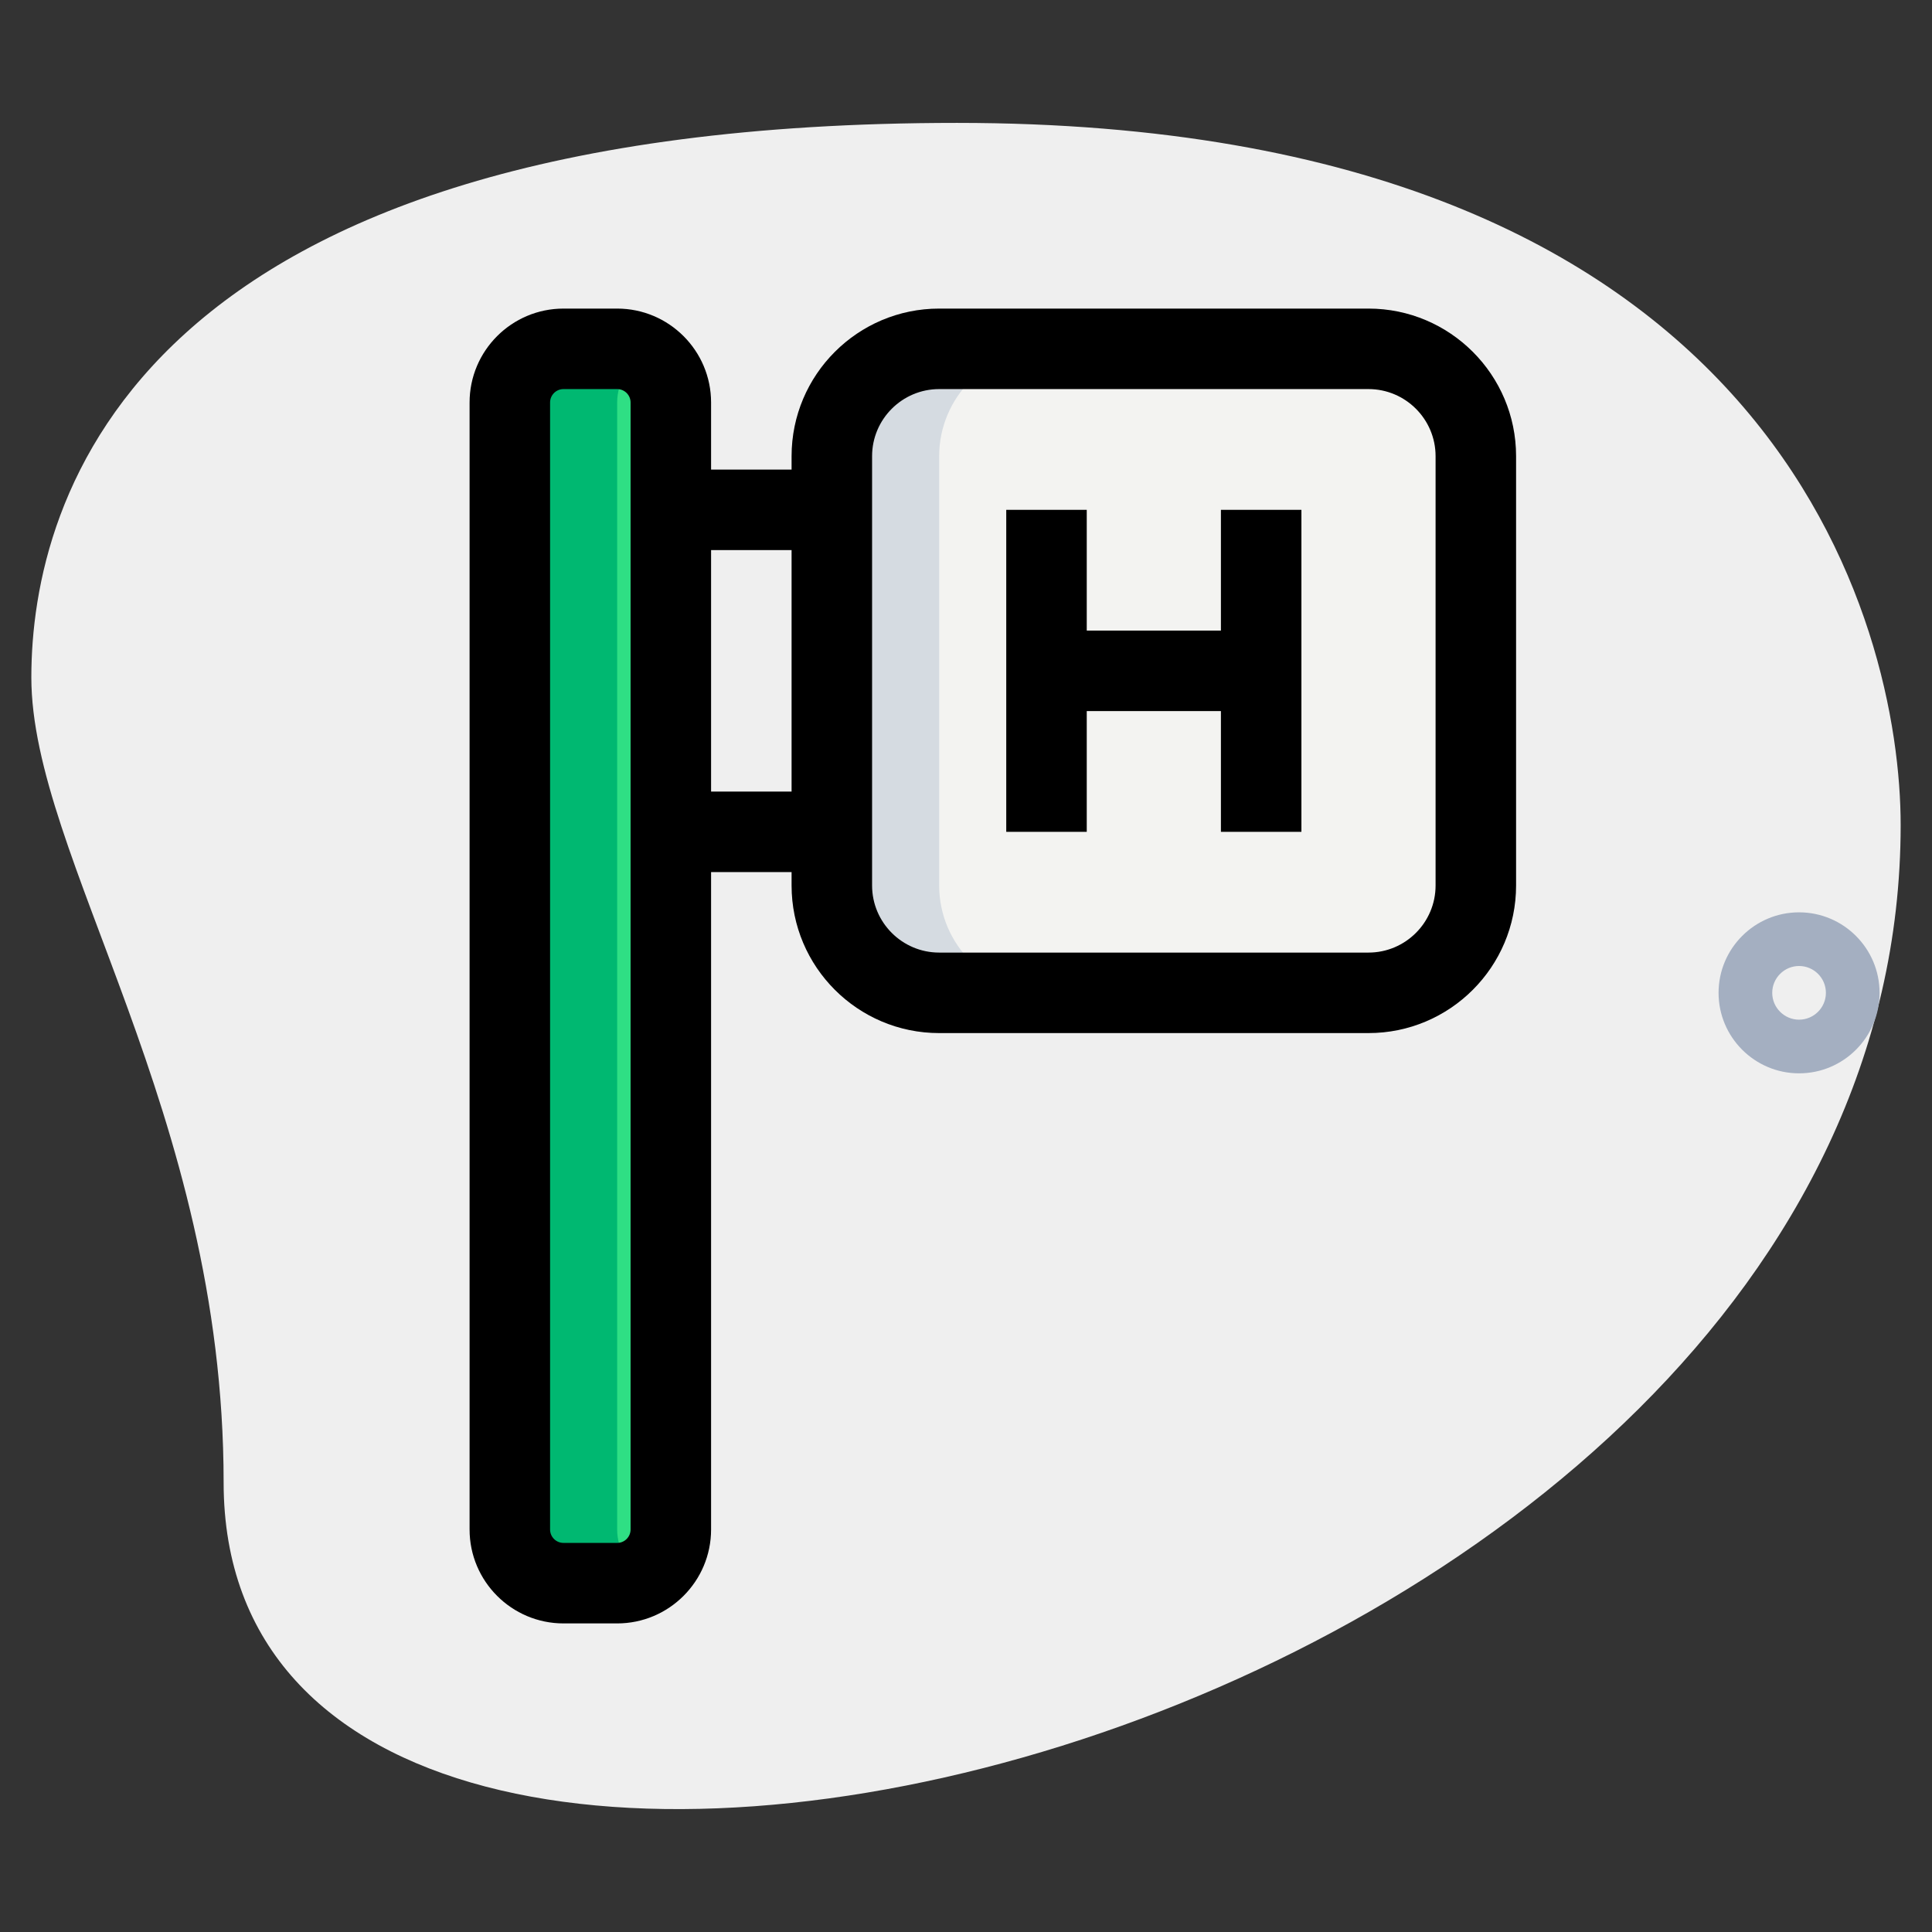 <svg id="effect" height="512" viewBox="0 0 36 36" width="512" xmlns="http://www.w3.org/2000/svg"><rect x="0" y="0" width="36" height="36" fill="#333333" stroke="none"/><path d="m4.167 27.623c0-6.917-3.583-11.667-3.583-15s1.916-10.333 17.249-10.333 17.583 9.417 17.583 13.083c.001 17.167-31.249 24.5-31.249 12.25z" fill="#efefef"/><path d="m25.5 18.5h-8c-1.105 0-2-.895-2-2v-8c0-1.105.895-2 2-2h8c1.105 0 2 .895 2 2v8c0 1.105-.895 2-2 2z" fill="#f3f3f1"/><path d="m11.5 29.5h-1c-.552 0-1-.448-1-1v-21c0-.552.448-1 1-1h1c.552 0 1 .448 1 1v21c0 .552-.448 1-1 1z" fill="#2fdf84"/><path d="m12 29.36c-.15.09-.32.14-.5.14h-1c-.55 0-1-.45-1-1v-21c0-.55.45-1 1-1h1c.18 0 .35.05.5.14-.3.17-.5.49-.5.86v21c0 .37.2.69.5.86z" fill="#00b871"/><path d="m19.5 18.5h-2c-1.1 0-2-.9-2-2v-8c0-1.1.9-2 2-2h2c-1.1 0-2 .9-2 2v8c0 1.1.9 2 2 2z" fill="#d5dbe1"/><path d="m25.5 19.25h-8c-1.517 0-2.75-1.233-2.75-2.75v-8c0-1.517 1.233-2.75 2.75-2.75h8c1.517 0 2.75 1.233 2.75 2.75v8c0 1.517-1.233 2.75-2.75 2.75zm-8-12c-.689 0-1.25.561-1.25 1.25v8c0 .689.561 1.25 1.25 1.25h8c.689 0 1.25-.561 1.25-1.25v-8c0-.689-.561-1.25-1.25-1.25z"/><path d="m11.5 30.25h-1c-.965 0-1.75-.785-1.75-1.75v-21c0-.965.785-1.75 1.75-1.75h1c.965 0 1.75.785 1.75 1.75v21c0 .965-.785 1.75-1.75 1.75zm-1-23c-.138 0-.25.112-.25.25v21c0 .138.112.25.25.25h1c.138 0 .25-.112.25-.25v-21c0-.138-.112-.25-.25-.25z"/><path d="m12.5 8.75h3v1.5h-3z"/><path d="m12.5 14.75h3v1.5h-3z"/><path d="m18.75 9.5h1.5v6h-1.5z"/><path d="m22.75 9.5h1.5v6h-1.5z"/><path d="m19.5 11.75h4v1.5h-4z"/><path d="m33.523 20c-.827 0-1.5-.673-1.5-1.5s.673-1.5 1.5-1.5 1.5.673 1.5 1.5-.672 1.5-1.5 1.5zm0-2c-.275 0-.5.224-.5.5s.225.5.5.5.5-.224.5-.5-.224-.5-.5-.5z" fill="#a4afc1"/></svg>